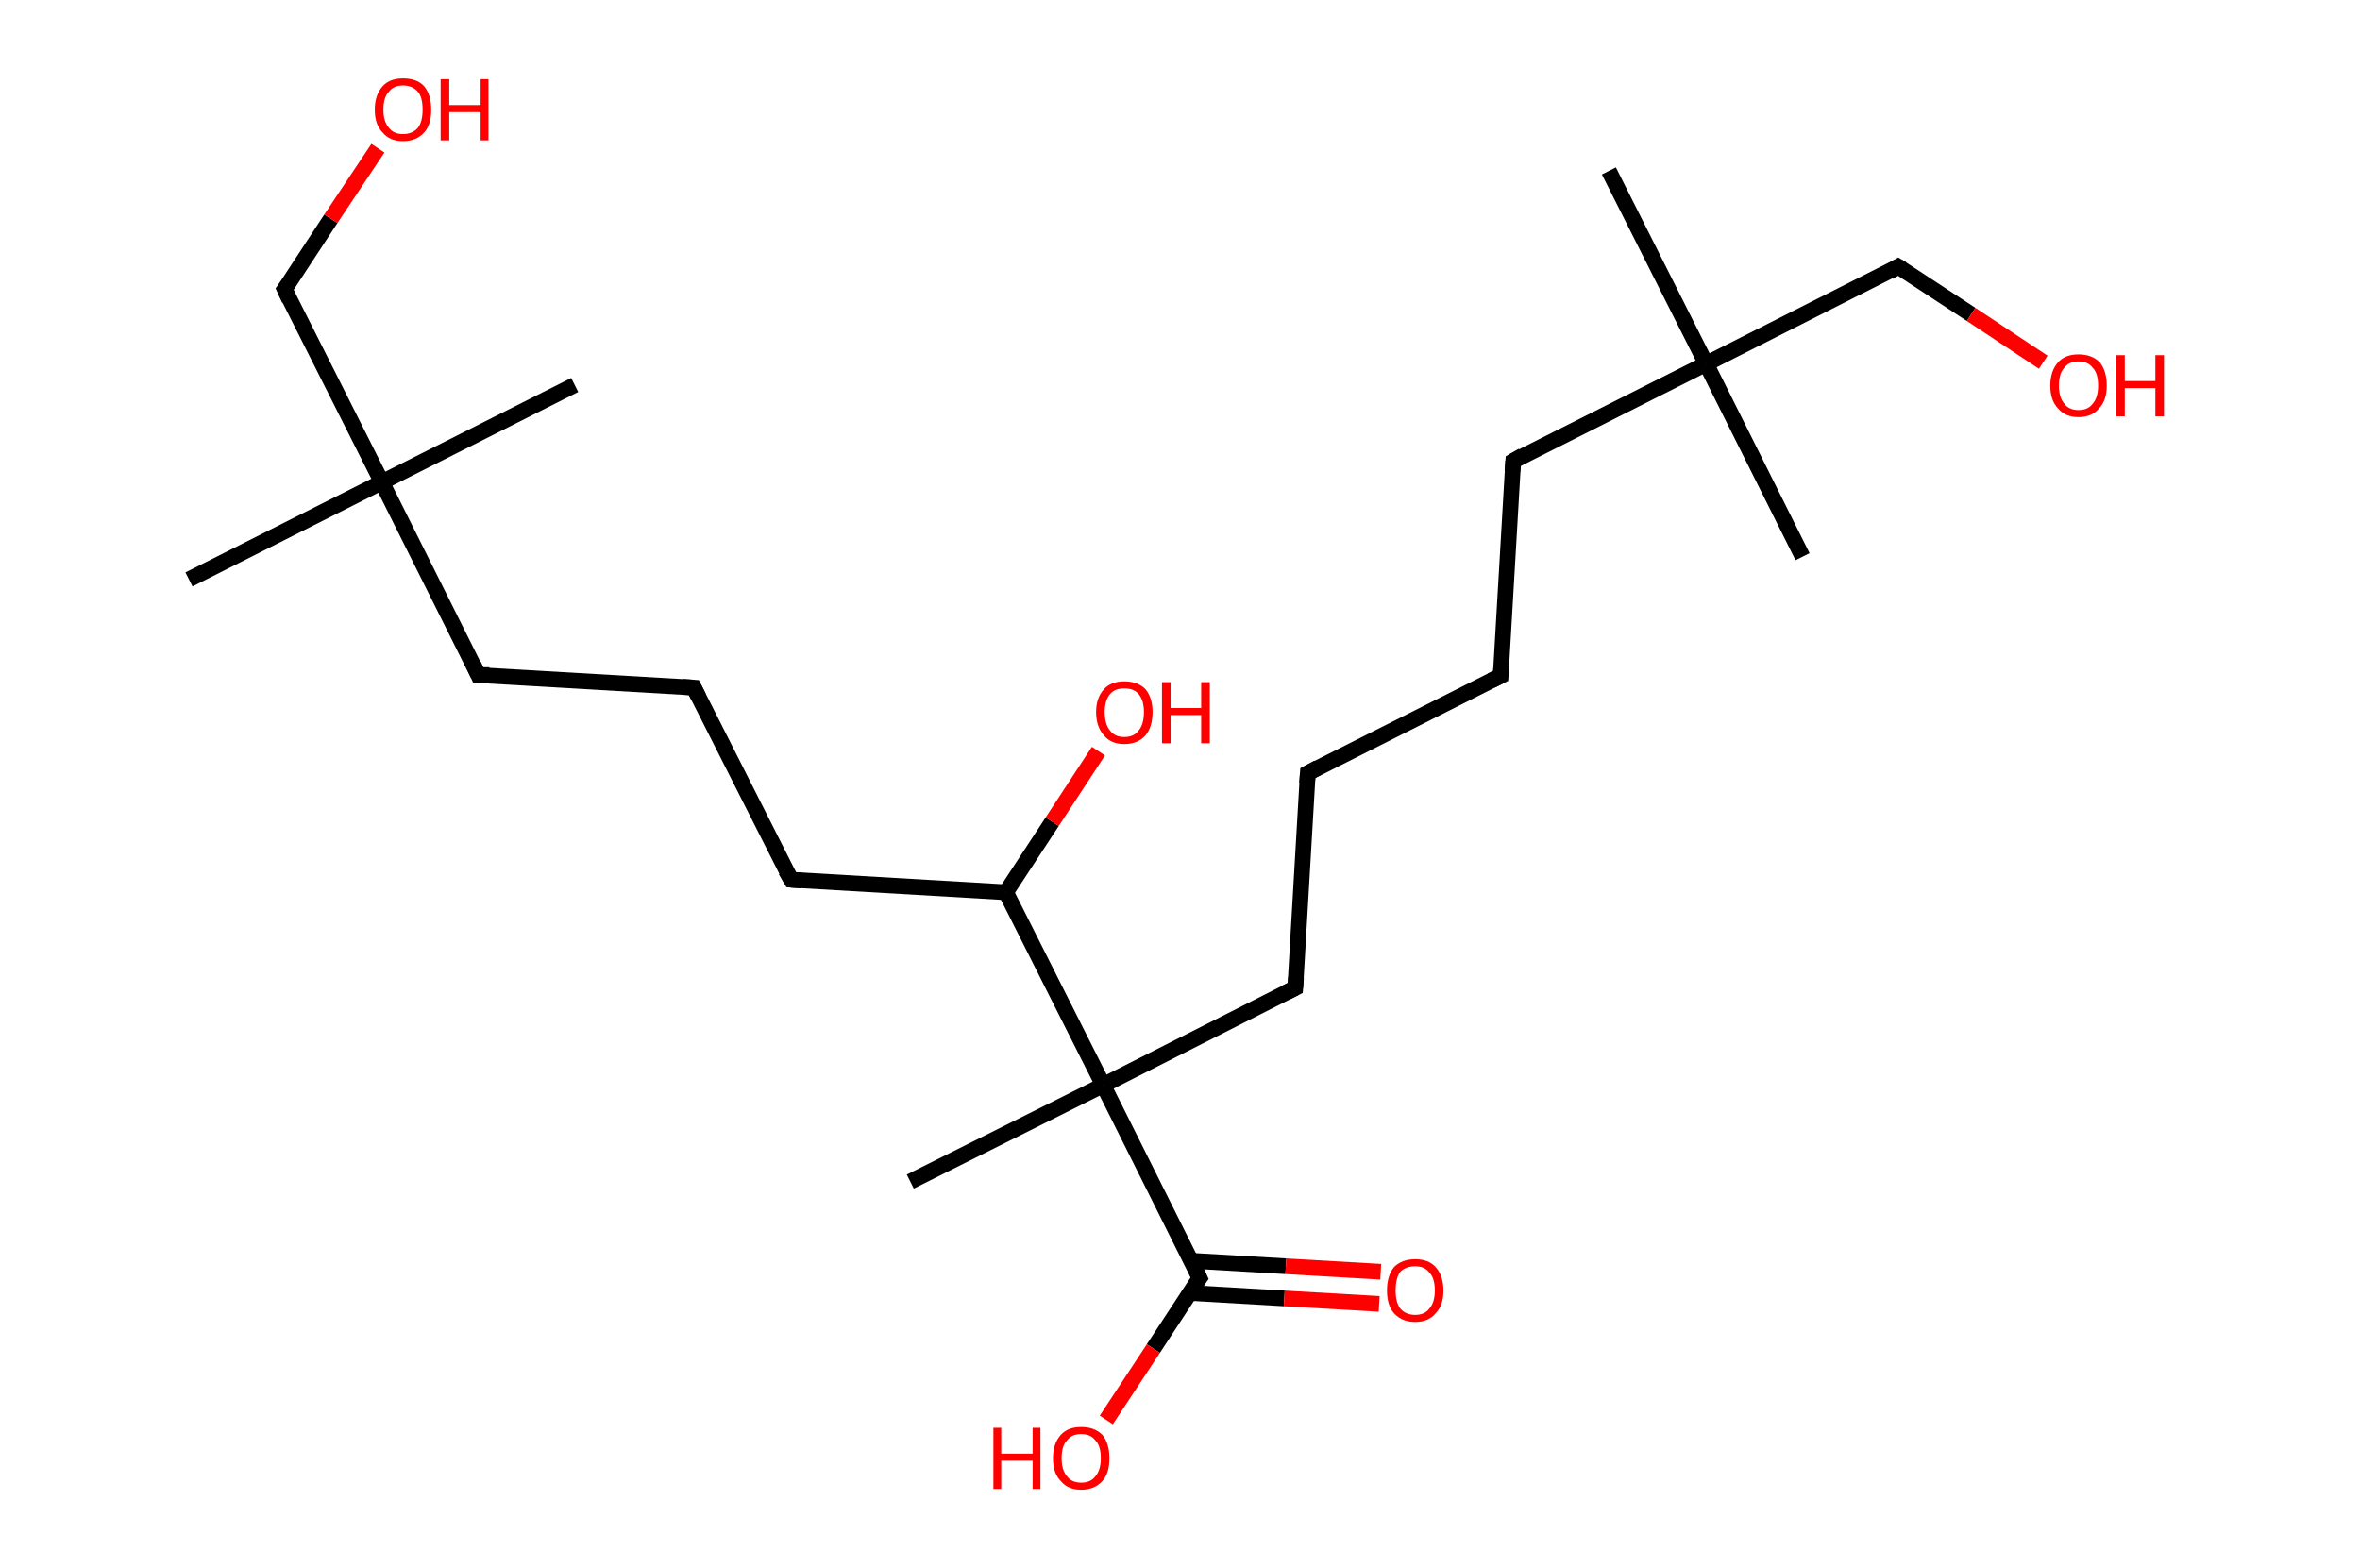 <?xml version='1.0' encoding='ASCII' standalone='yes'?>
<svg xmlns="http://www.w3.org/2000/svg" xmlns:rdkit="http://www.rdkit.org/xml" xmlns:xlink="http://www.w3.org/1999/xlink" version="1.1" baseProfile="full" xml:space="preserve" width="301px" height="200px" viewBox="0 0 301 200">
<!-- END OF HEADER -->
<rect style="opacity:1.0;fill:#FFFFFF;stroke:none" width="301.0" height="200.0" x="0.0" y="0.0"> </rect>
<path class="bond-0 atom-0 atom-1" d="M 205.2,21.8 L 217.6,46.4" style="fill:none;fill-rule:evenodd;stroke:#000000;stroke-width:2.0px;stroke-linecap:butt;stroke-linejoin:miter;stroke-opacity:1"/>
<path class="bond-1 atom-1 atom-2" d="M 217.6,46.4 L 229.9,71.0" style="fill:none;fill-rule:evenodd;stroke:#000000;stroke-width:2.0px;stroke-linecap:butt;stroke-linejoin:miter;stroke-opacity:1"/>
<path class="bond-2 atom-1 atom-3" d="M 217.6,46.4 L 242.1,34.0" style="fill:none;fill-rule:evenodd;stroke:#000000;stroke-width:2.0px;stroke-linecap:butt;stroke-linejoin:miter;stroke-opacity:1"/>
<path class="bond-3 atom-3 atom-4" d="M 242.1,34.0 L 251.4,40.1" style="fill:none;fill-rule:evenodd;stroke:#000000;stroke-width:2.0px;stroke-linecap:butt;stroke-linejoin:miter;stroke-opacity:1"/>
<path class="bond-3 atom-3 atom-4" d="M 251.4,40.1 L 260.6,46.2" style="fill:none;fill-rule:evenodd;stroke:#FF0000;stroke-width:2.0px;stroke-linecap:butt;stroke-linejoin:miter;stroke-opacity:1"/>
<path class="bond-4 atom-1 atom-5" d="M 217.6,46.4 L 193.0,58.8" style="fill:none;fill-rule:evenodd;stroke:#000000;stroke-width:2.0px;stroke-linecap:butt;stroke-linejoin:miter;stroke-opacity:1"/>
<path class="bond-5 atom-5 atom-6" d="M 193.0,58.8 L 191.4,86.2" style="fill:none;fill-rule:evenodd;stroke:#000000;stroke-width:2.0px;stroke-linecap:butt;stroke-linejoin:miter;stroke-opacity:1"/>
<path class="bond-6 atom-6 atom-7" d="M 191.4,86.2 L 166.8,98.6" style="fill:none;fill-rule:evenodd;stroke:#000000;stroke-width:2.0px;stroke-linecap:butt;stroke-linejoin:miter;stroke-opacity:1"/>
<path class="bond-7 atom-7 atom-8" d="M 166.8,98.6 L 165.2,126.0" style="fill:none;fill-rule:evenodd;stroke:#000000;stroke-width:2.0px;stroke-linecap:butt;stroke-linejoin:miter;stroke-opacity:1"/>
<path class="bond-8 atom-8 atom-9" d="M 165.2,126.0 L 140.7,138.4" style="fill:none;fill-rule:evenodd;stroke:#000000;stroke-width:2.0px;stroke-linecap:butt;stroke-linejoin:miter;stroke-opacity:1"/>
<path class="bond-9 atom-9 atom-10" d="M 140.7,138.4 L 116.1,150.7" style="fill:none;fill-rule:evenodd;stroke:#000000;stroke-width:2.0px;stroke-linecap:butt;stroke-linejoin:miter;stroke-opacity:1"/>
<path class="bond-10 atom-9 atom-11" d="M 140.7,138.4 L 153.0,163.0" style="fill:none;fill-rule:evenodd;stroke:#000000;stroke-width:2.0px;stroke-linecap:butt;stroke-linejoin:miter;stroke-opacity:1"/>
<path class="bond-11 atom-11 atom-12" d="M 151.7,164.9 L 163.8,165.6" style="fill:none;fill-rule:evenodd;stroke:#000000;stroke-width:2.0px;stroke-linecap:butt;stroke-linejoin:miter;stroke-opacity:1"/>
<path class="bond-11 atom-11 atom-12" d="M 163.8,165.6 L 175.9,166.3" style="fill:none;fill-rule:evenodd;stroke:#FF0000;stroke-width:2.0px;stroke-linecap:butt;stroke-linejoin:miter;stroke-opacity:1"/>
<path class="bond-11 atom-11 atom-12" d="M 152.0,160.8 L 164.0,161.5" style="fill:none;fill-rule:evenodd;stroke:#000000;stroke-width:2.0px;stroke-linecap:butt;stroke-linejoin:miter;stroke-opacity:1"/>
<path class="bond-11 atom-11 atom-12" d="M 164.0,161.5 L 176.1,162.2" style="fill:none;fill-rule:evenodd;stroke:#FF0000;stroke-width:2.0px;stroke-linecap:butt;stroke-linejoin:miter;stroke-opacity:1"/>
<path class="bond-12 atom-11 atom-13" d="M 153.0,163.0 L 147.1,172.0" style="fill:none;fill-rule:evenodd;stroke:#000000;stroke-width:2.0px;stroke-linecap:butt;stroke-linejoin:miter;stroke-opacity:1"/>
<path class="bond-12 atom-11 atom-13" d="M 147.1,172.0 L 141.1,181.1" style="fill:none;fill-rule:evenodd;stroke:#FF0000;stroke-width:2.0px;stroke-linecap:butt;stroke-linejoin:miter;stroke-opacity:1"/>
<path class="bond-13 atom-9 atom-14" d="M 140.7,138.4 L 128.3,113.8" style="fill:none;fill-rule:evenodd;stroke:#000000;stroke-width:2.0px;stroke-linecap:butt;stroke-linejoin:miter;stroke-opacity:1"/>
<path class="bond-14 atom-14 atom-15" d="M 128.3,113.8 L 134.2,104.8" style="fill:none;fill-rule:evenodd;stroke:#000000;stroke-width:2.0px;stroke-linecap:butt;stroke-linejoin:miter;stroke-opacity:1"/>
<path class="bond-14 atom-14 atom-15" d="M 134.2,104.8 L 140.1,95.8" style="fill:none;fill-rule:evenodd;stroke:#FF0000;stroke-width:2.0px;stroke-linecap:butt;stroke-linejoin:miter;stroke-opacity:1"/>
<path class="bond-15 atom-14 atom-16" d="M 128.3,113.8 L 100.9,112.2" style="fill:none;fill-rule:evenodd;stroke:#000000;stroke-width:2.0px;stroke-linecap:butt;stroke-linejoin:miter;stroke-opacity:1"/>
<path class="bond-16 atom-16 atom-17" d="M 100.9,112.2 L 88.5,87.7" style="fill:none;fill-rule:evenodd;stroke:#000000;stroke-width:2.0px;stroke-linecap:butt;stroke-linejoin:miter;stroke-opacity:1"/>
<path class="bond-17 atom-17 atom-18" d="M 88.5,87.7 L 61.0,86.1" style="fill:none;fill-rule:evenodd;stroke:#000000;stroke-width:2.0px;stroke-linecap:butt;stroke-linejoin:miter;stroke-opacity:1"/>
<path class="bond-18 atom-18 atom-19" d="M 61.0,86.1 L 48.7,61.5" style="fill:none;fill-rule:evenodd;stroke:#000000;stroke-width:2.0px;stroke-linecap:butt;stroke-linejoin:miter;stroke-opacity:1"/>
<path class="bond-19 atom-19 atom-20" d="M 48.7,61.5 L 73.3,49.1" style="fill:none;fill-rule:evenodd;stroke:#000000;stroke-width:2.0px;stroke-linecap:butt;stroke-linejoin:miter;stroke-opacity:1"/>
<path class="bond-20 atom-19 atom-21" d="M 48.7,61.5 L 24.1,73.9" style="fill:none;fill-rule:evenodd;stroke:#000000;stroke-width:2.0px;stroke-linecap:butt;stroke-linejoin:miter;stroke-opacity:1"/>
<path class="bond-21 atom-19 atom-22" d="M 48.7,61.5 L 36.3,36.9" style="fill:none;fill-rule:evenodd;stroke:#000000;stroke-width:2.0px;stroke-linecap:butt;stroke-linejoin:miter;stroke-opacity:1"/>
<path class="bond-22 atom-22 atom-23" d="M 36.3,36.9 L 42.2,27.9" style="fill:none;fill-rule:evenodd;stroke:#000000;stroke-width:2.0px;stroke-linecap:butt;stroke-linejoin:miter;stroke-opacity:1"/>
<path class="bond-22 atom-22 atom-23" d="M 42.2,27.9 L 48.2,18.9" style="fill:none;fill-rule:evenodd;stroke:#FF0000;stroke-width:2.0px;stroke-linecap:butt;stroke-linejoin:miter;stroke-opacity:1"/>
<path d="M 240.9,34.7 L 242.1,34.0 L 242.6,34.3" style="fill:none;stroke:#000000;stroke-width:2.0px;stroke-linecap:butt;stroke-linejoin:miter;stroke-opacity:1;"/>
<path d="M 194.2,58.1 L 193.0,58.8 L 192.9,60.1" style="fill:none;stroke:#000000;stroke-width:2.0px;stroke-linecap:butt;stroke-linejoin:miter;stroke-opacity:1;"/>
<path d="M 191.5,84.8 L 191.4,86.2 L 190.2,86.8" style="fill:none;stroke:#000000;stroke-width:2.0px;stroke-linecap:butt;stroke-linejoin:miter;stroke-opacity:1;"/>
<path d="M 168.1,97.9 L 166.8,98.6 L 166.7,99.9" style="fill:none;stroke:#000000;stroke-width:2.0px;stroke-linecap:butt;stroke-linejoin:miter;stroke-opacity:1;"/>
<path d="M 165.3,124.7 L 165.2,126.0 L 164.0,126.6" style="fill:none;stroke:#000000;stroke-width:2.0px;stroke-linecap:butt;stroke-linejoin:miter;stroke-opacity:1;"/>
<path d="M 152.4,161.7 L 153.0,163.0 L 152.7,163.4" style="fill:none;stroke:#000000;stroke-width:2.0px;stroke-linecap:butt;stroke-linejoin:miter;stroke-opacity:1;"/>
<path d="M 102.2,112.3 L 100.9,112.2 L 100.2,111.0" style="fill:none;stroke:#000000;stroke-width:2.0px;stroke-linecap:butt;stroke-linejoin:miter;stroke-opacity:1;"/>
<path d="M 89.1,88.9 L 88.5,87.7 L 87.1,87.6" style="fill:none;stroke:#000000;stroke-width:2.0px;stroke-linecap:butt;stroke-linejoin:miter;stroke-opacity:1;"/>
<path d="M 62.4,86.1 L 61.0,86.1 L 60.4,84.8" style="fill:none;stroke:#000000;stroke-width:2.0px;stroke-linecap:butt;stroke-linejoin:miter;stroke-opacity:1;"/>
<path d="M 36.9,38.2 L 36.3,36.9 L 36.6,36.5" style="fill:none;stroke:#000000;stroke-width:2.0px;stroke-linecap:butt;stroke-linejoin:miter;stroke-opacity:1;"/>
<path class="atom-4" d="M 261.5 49.2 Q 261.5 47.3, 262.5 46.2 Q 263.4 45.2, 265.1 45.2 Q 266.8 45.2, 267.8 46.2 Q 268.7 47.3, 268.7 49.2 Q 268.7 51.1, 267.7 52.1 Q 266.8 53.2, 265.1 53.2 Q 263.4 53.2, 262.5 52.1 Q 261.5 51.1, 261.5 49.2 M 265.1 52.3 Q 266.3 52.3, 266.9 51.5 Q 267.6 50.7, 267.6 49.2 Q 267.6 47.6, 266.9 46.9 Q 266.3 46.1, 265.1 46.1 Q 263.9 46.1, 263.3 46.9 Q 262.6 47.6, 262.6 49.2 Q 262.6 50.7, 263.3 51.5 Q 263.9 52.3, 265.1 52.3 " fill="#FF0000"/>
<path class="atom-4" d="M 269.9 45.3 L 271.0 45.3 L 271.0 48.6 L 274.9 48.6 L 274.9 45.3 L 276.0 45.3 L 276.0 53.1 L 274.9 53.1 L 274.9 49.5 L 271.0 49.5 L 271.0 53.1 L 269.9 53.1 L 269.9 45.3 " fill="#FF0000"/>
<path class="atom-12" d="M 176.9 164.6 Q 176.9 162.7, 177.8 161.6 Q 178.8 160.6, 180.5 160.6 Q 182.2 160.6, 183.1 161.6 Q 184.1 162.7, 184.1 164.6 Q 184.1 166.5, 183.1 167.5 Q 182.2 168.6, 180.5 168.6 Q 178.8 168.6, 177.8 167.5 Q 176.9 166.5, 176.9 164.6 M 180.5 167.7 Q 181.7 167.7, 182.3 166.9 Q 183.0 166.1, 183.0 164.6 Q 183.0 163.0, 182.3 162.3 Q 181.7 161.5, 180.5 161.5 Q 179.3 161.5, 178.6 162.2 Q 178.0 163.0, 178.0 164.6 Q 178.0 166.1, 178.6 166.9 Q 179.3 167.7, 180.5 167.7 " fill="#FF0000"/>
<path class="atom-13" d="M 126.7 182.1 L 127.7 182.1 L 127.7 185.4 L 131.7 185.4 L 131.7 182.1 L 132.7 182.1 L 132.7 189.9 L 131.7 189.9 L 131.7 186.3 L 127.7 186.3 L 127.7 189.9 L 126.7 189.9 L 126.7 182.1 " fill="#FF0000"/>
<path class="atom-13" d="M 134.3 186.0 Q 134.3 184.1, 135.3 183.0 Q 136.2 182.0, 137.9 182.0 Q 139.6 182.0, 140.6 183.0 Q 141.5 184.1, 141.5 186.0 Q 141.5 187.9, 140.6 188.9 Q 139.6 190.0, 137.9 190.0 Q 136.2 190.0, 135.3 188.9 Q 134.3 187.9, 134.3 186.0 M 137.9 189.1 Q 139.1 189.1, 139.7 188.3 Q 140.4 187.5, 140.4 186.0 Q 140.4 184.4, 139.7 183.7 Q 139.1 182.9, 137.9 182.9 Q 136.7 182.9, 136.1 183.7 Q 135.4 184.4, 135.4 186.0 Q 135.4 187.5, 136.1 188.3 Q 136.7 189.1, 137.9 189.1 " fill="#FF0000"/>
<path class="atom-15" d="M 139.8 90.8 Q 139.8 89.0, 140.8 87.9 Q 141.7 86.9, 143.4 86.9 Q 145.1 86.9, 146.1 87.9 Q 147.0 89.0, 147.0 90.8 Q 147.0 92.7, 146.1 93.8 Q 145.1 94.9, 143.4 94.9 Q 141.7 94.9, 140.8 93.8 Q 139.8 92.7, 139.8 90.8 M 143.4 94.0 Q 144.6 94.0, 145.2 93.2 Q 145.9 92.4, 145.9 90.8 Q 145.9 89.3, 145.2 88.5 Q 144.6 87.8, 143.4 87.8 Q 142.2 87.8, 141.6 88.5 Q 140.9 89.3, 140.9 90.8 Q 140.9 92.4, 141.6 93.2 Q 142.2 94.0, 143.4 94.0 " fill="#FF0000"/>
<path class="atom-15" d="M 148.2 87.0 L 149.3 87.0 L 149.3 90.3 L 153.2 90.3 L 153.2 87.0 L 154.3 87.0 L 154.3 94.8 L 153.2 94.8 L 153.2 91.2 L 149.3 91.2 L 149.3 94.8 L 148.2 94.8 L 148.2 87.0 " fill="#FF0000"/>
<path class="atom-23" d="M 47.8 14.0 Q 47.8 12.1, 48.8 11.0 Q 49.7 10.0, 51.4 10.0 Q 53.2 10.0, 54.1 11.0 Q 55.0 12.1, 55.0 14.0 Q 55.0 15.9, 54.1 16.9 Q 53.1 18.0, 51.4 18.0 Q 49.7 18.0, 48.8 16.9 Q 47.8 15.9, 47.8 14.0 M 51.4 17.1 Q 52.6 17.1, 53.3 16.3 Q 53.9 15.5, 53.9 14.0 Q 53.9 12.4, 53.3 11.7 Q 52.6 10.9, 51.4 10.9 Q 50.2 10.9, 49.6 11.7 Q 48.9 12.4, 48.9 14.0 Q 48.9 15.5, 49.6 16.3 Q 50.2 17.1, 51.4 17.1 " fill="#FF0000"/>
<path class="atom-23" d="M 56.2 10.1 L 57.3 10.1 L 57.3 13.4 L 61.3 13.4 L 61.3 10.1 L 62.3 10.1 L 62.3 17.9 L 61.3 17.9 L 61.3 14.3 L 57.3 14.3 L 57.3 17.9 L 56.2 17.9 L 56.2 10.1 " fill="#FF0000"/>
</svg>
